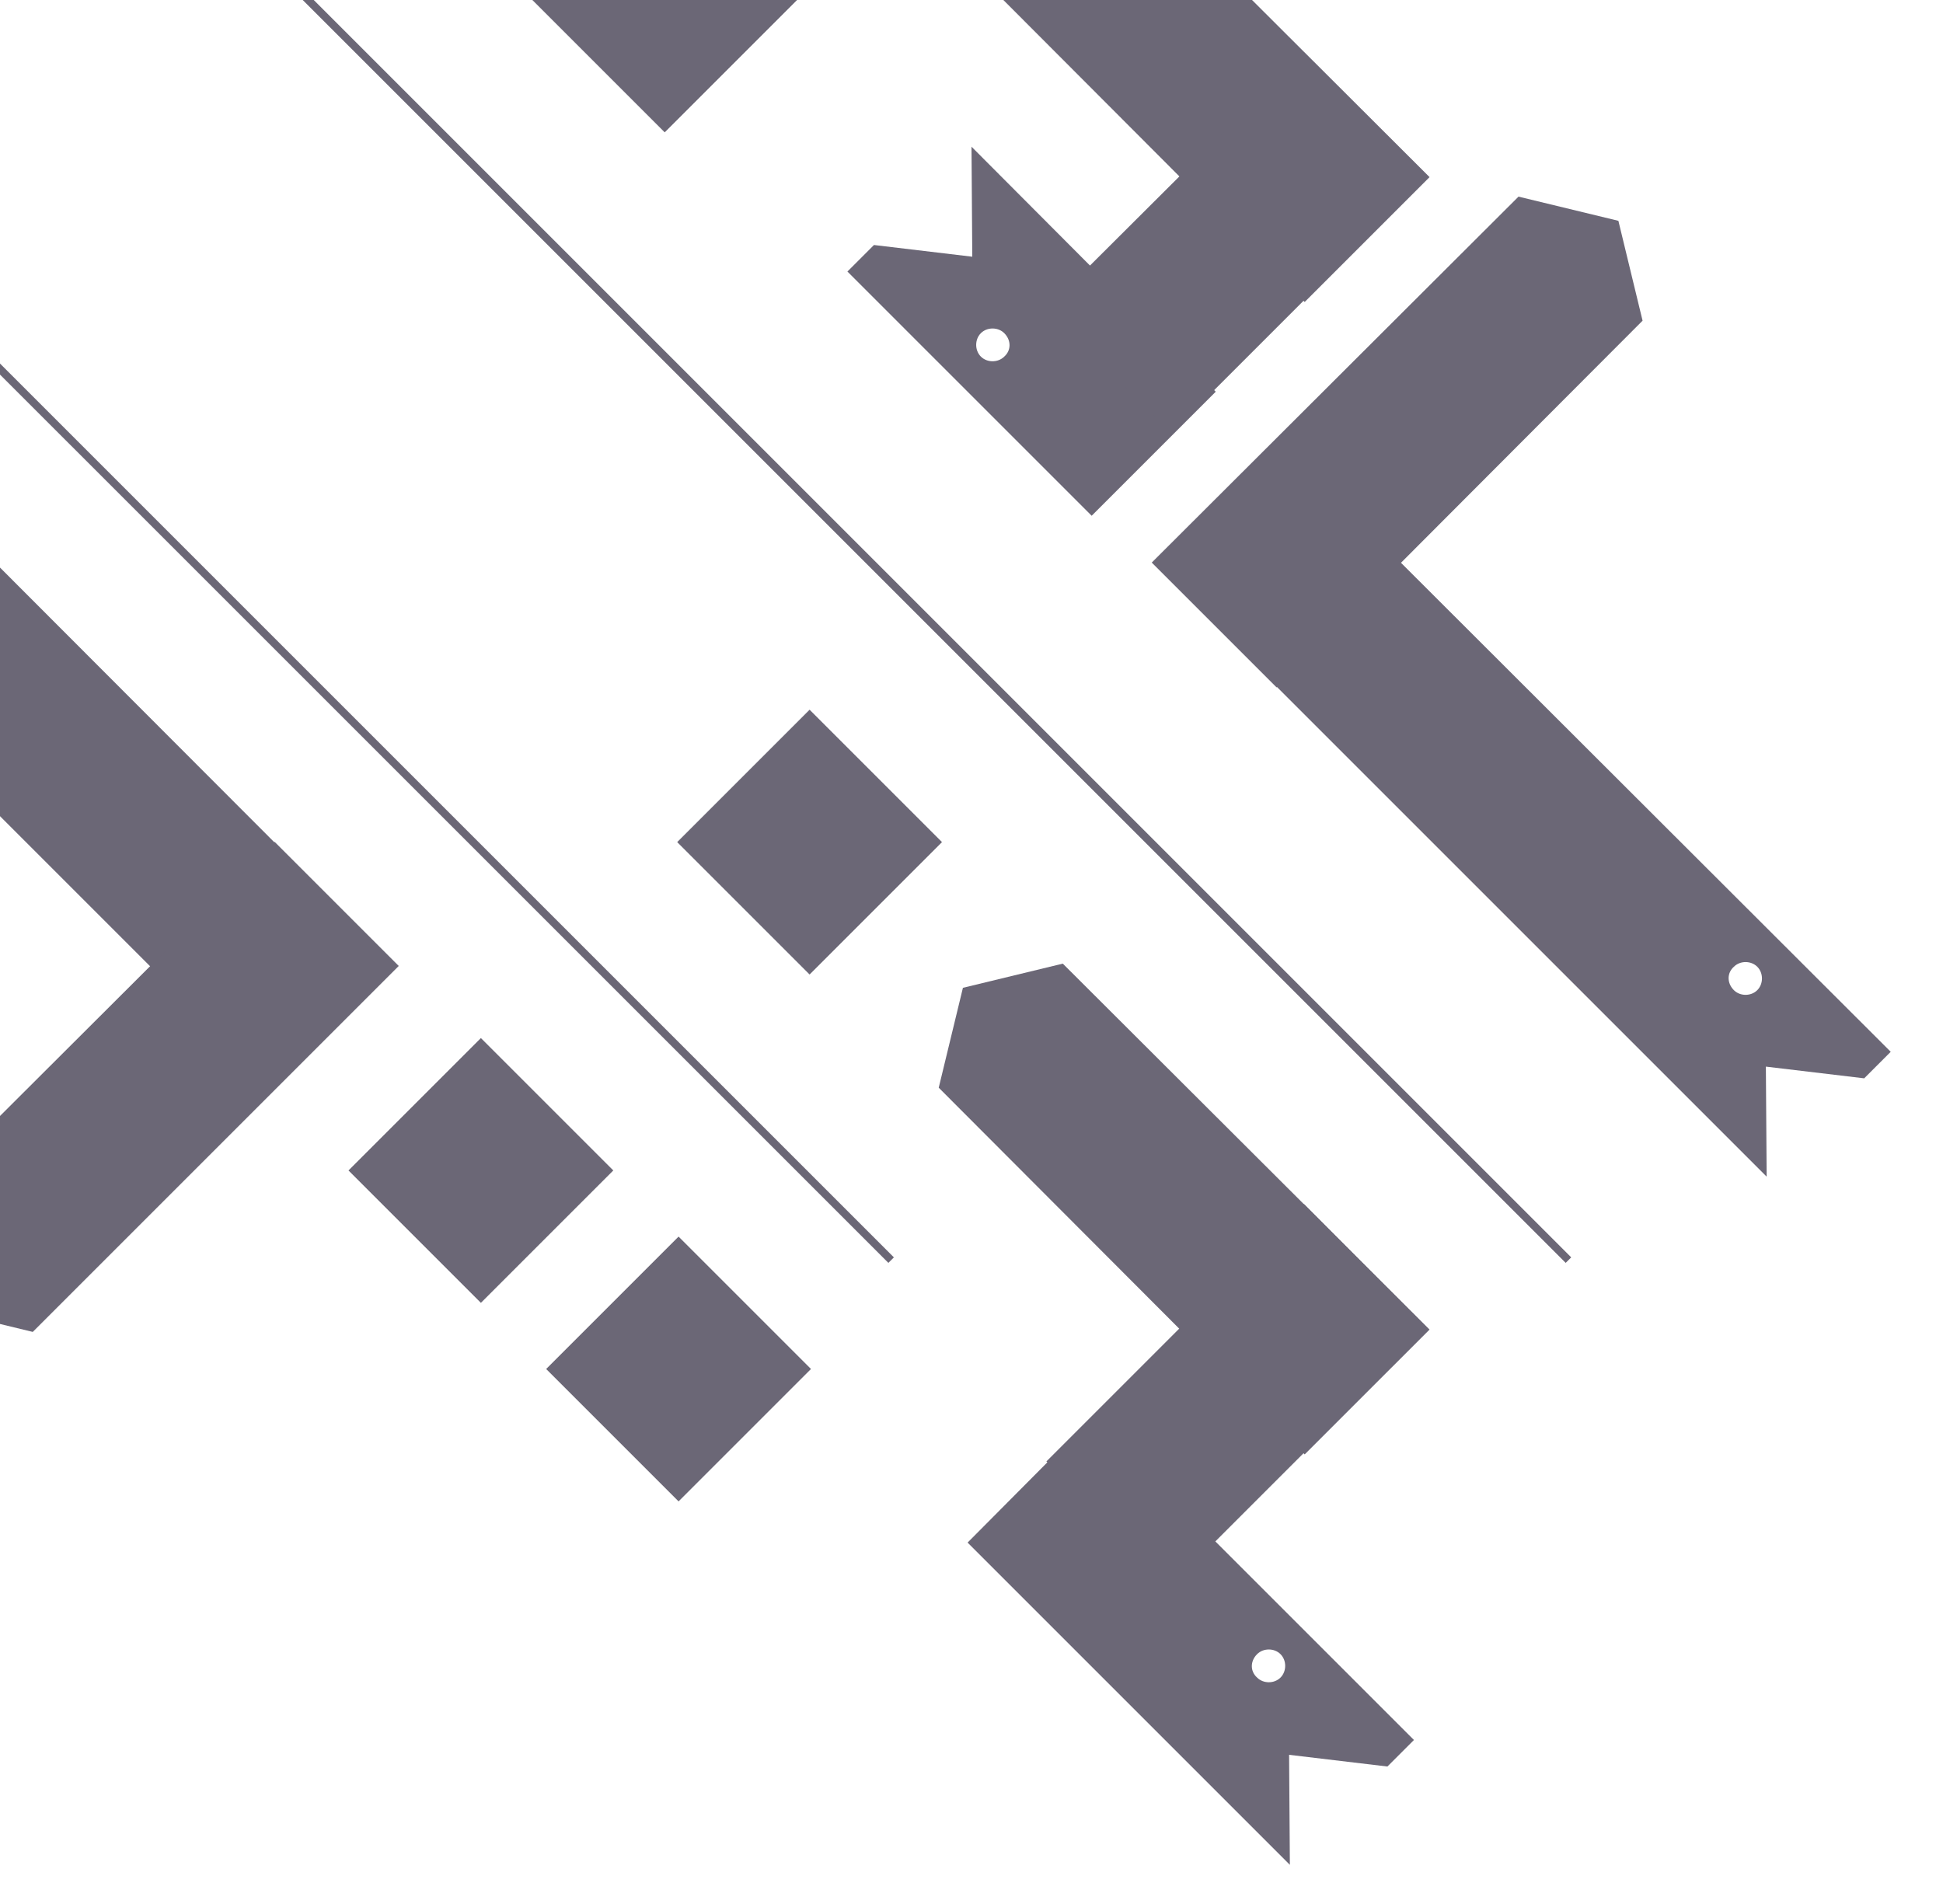 <?xml version="1.0" encoding="utf-8"?>
<!-- Generator: Adobe Illustrator 21.0.2, SVG Export Plug-In . SVG Version: 6.00 Build 0)  -->
<svg version="1.1" id="Layer_1" xmlns="http://www.w3.org/2000/svg" xmlns:xlink="http://www.w3.org/1999/xlink" x="0px" y="0px"
	 viewBox="0 0 249 244" style="enable-background:new 0 0 249 244;" xml:space="preserve">
<g>
	<path style="fill:#6B6776;" d="M124.5,18.8l0.1,14.1l-12.6-1.5l-3.4,3.4l31.3,31.3l15.9-15.9L124.5,18.8z M128.7,45.7
		c-0.8,0.8-2.2,0.8-3,0c-0.8-0.8-0.8-2.2,0-3c0.8-0.8,2.2-0.8,3,0C129.6,43.6,129.6,44.9,128.7,45.7"/>
	<polygon style="fill:#6B6776;" points="136.2,-24.2 123.4,-21.1 120.3,-8.3 167.2,38.7 183.2,22.7 	"/>
	<polygon style="fill:#6B6776;" points="183,22.6 167.1,6.7 134.1,39.6 150.1,55.5 	"/>
	<path style="fill:#6B6776;" d="M165.3,239l-0.1-14.1l12.6,1.5l3.4-3.4l-41.3-41.3L124,197.7L165.3,239z M161.1,212
		c0.8-0.8,2.2-0.8,3,0c0.8,0.8,0.8,2.2,0,3c-0.8,0.8-2.2,0.8-3,0C160.2,214.2,160.2,212.9,161.1,212"/>
	<polygon style="fill:#6B6776;" points="136.2,123.5 123.4,126.6 120.3,139.4 167.2,186.4 183.2,170.4 	"/>
	<polygon style="fill:#6B6776;" points="183,170.3 167.1,154.3 134.1,187.3 150.1,203.2 	"/>
	<path style="fill:#6B6776;" d="M226.4,150.8l-0.1-14.1l12.6,1.5l3.4-3.4L171,63.6l-15.9,15.9L226.4,150.8z M222.2,123.9
		c0.8-0.8,2.2-0.8,3,0c0.8,0.8,0.8,2.2,0,3c-0.8,0.8-2.2,0.8-3,0C221.3,126,221.3,124.7,222.2,123.9"/>
	<polygon style="fill:#6B6776;" points="210.5,41.1 207.4,28.3 194.6,25.2 147.6,72.1 163.6,88.1 	"/>
	<path style="fill:#6B6776;" d="M-27.6,45.1l0.1,14.1l-12.6-1.5l-3.4,3.4l71.3,71.3l15.9-15.9L-27.6,45.1z M-23.4,72.1
		c-0.8,0.8-2.2,0.8-3,0c-0.8-0.8-0.8-2.2,0-3c0.8-0.8,2.2-0.8,3,0C-22.6,69.9-22.6,71.2-23.4,72.1"/>
	<polygon style="fill:#6B6776;" points="-11.8,154.8 -8.6,167.6 4.2,170.7 51.1,123.8 35.2,107.9 	"/>
	
		<rect x="73.2" y="-12" transform="matrix(0.707 -0.707 0.707 0.707 24.948 60.23)" style="fill:#6B6776;" width="24" height="24"/>
	
		<rect x="75" y="163.4" transform="matrix(0.707 -0.707 0.707 0.707 -98.556 112.954)" style="fill:#6B6776;" width="24" height="24"/>
	
		<rect x="49.7" y="138" transform="matrix(0.707 -0.707 0.707 0.707 -88.045 87.579)" style="fill:#6B6776;" width="24" height="24"/>
	
		<rect x="91.8" y="95.9" transform="matrix(0.707 -0.707 0.707 0.707 -45.92 105.028)" style="fill:#6B6776;" width="24" height="24"/>
	<line style="fill:none;stroke:#6B6776;stroke-miterlimit:10;" x1="114.2" y1="161.5" x2="-95" y2="-47.7"/>
	<line style="fill:none;stroke:#6B6776;stroke-miterlimit:10;" x1="201" y1="161.5" x2="-8.2" y2="-47.7"/>
	<rect style="fill:none;" width="792" height="1224"/>
</g>
</svg>
